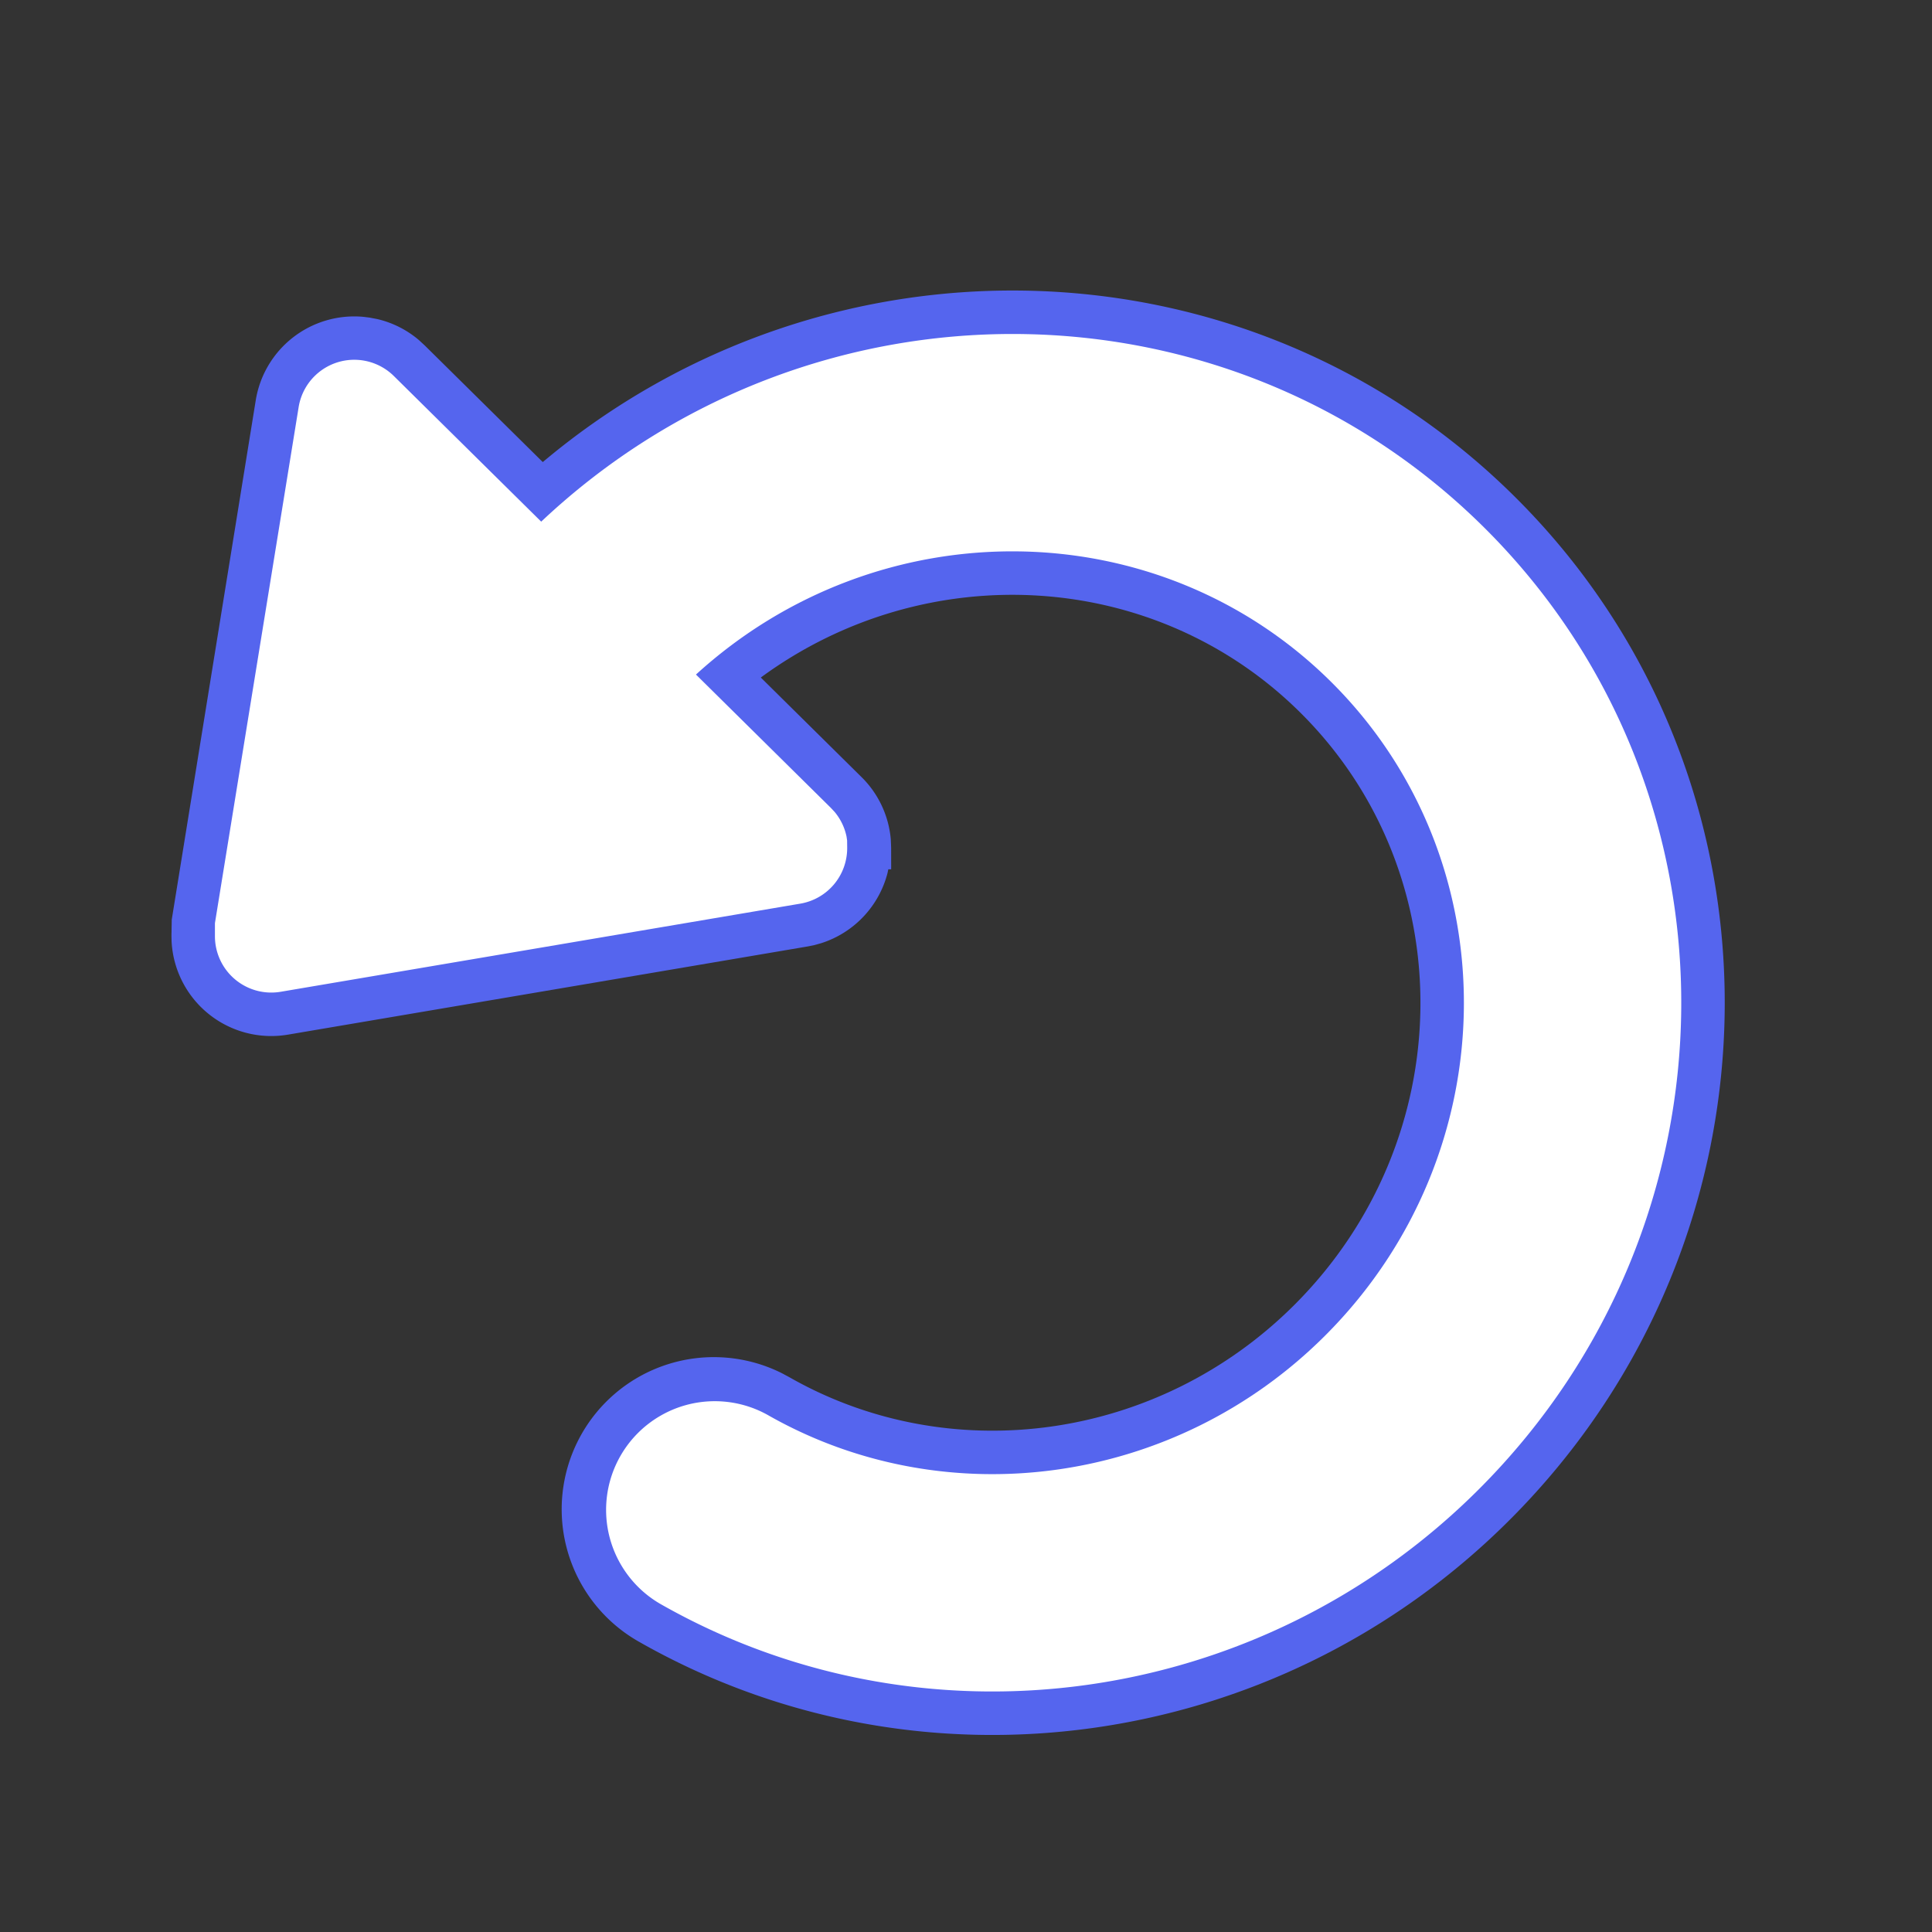 <svg viewBox="0 0 48 48" xmlns="http://www.w3.org/2000/svg" id="dsmIcon"><rect x="0" y="0" width="48" height="48" fill="#333333" stroke="none"/><g id="Icon/Essential/move-left" stroke-width="1" fill-rule="nonzero"><path d="M13.485 11.48c7.08-5.954 17.603-5.686 24.196.907 6.97 6.97 6.872 18.33-.173 25.374-5.802 5.802-14.69 6.99-21.646 3.02a3.78 3.78 0 013.564-6.664l.183.098c3.997 2.282 9.162 1.592 12.554-1.8 4.112-4.112 4.169-10.686.172-14.682-3.612-3.612-9.33-3.913-13.433-.9l2.497 2.468c.425.416.684.97.733 1.559l.008.197.001.541h-.071l-.021.098a2.48 2.48 0 01-1.646 1.737l-.178.05-.162.032-12.907 2.19a2.48 2.48 0 01-2.893-2.316l-.003-.141.007-.4L6.352 9.957a2.48 2.48 0 012.67-2.086l.162.02.193.037c.382.09.737.27 1.034.524l.144.133 2.93 2.895z" id="Path" fill="#5565ee"/><path d="M13.446 12.96c6.647-6.263 17.049-6.232 23.471.19 6.545 6.546 6.453 17.222-.172 23.847-5.458 5.458-13.815 6.574-20.348 2.847a2.7 2.7 0 012.676-4.69c4.42 2.522 10.118 1.76 13.853-1.975 4.531-4.531 4.594-11.789.173-16.21-4.293-4.292-11.26-4.358-15.808-.21l3.351 3.312.095.102c.148.178.249.388.295.612l.014.095.002.182a1.398 1.398 0 01-1.166 1.389L6.976 24.64a1.4 1.4 0 01-1.636-1.388v-.317l2.078-12.81a1.4 1.4 0 012.375-.775l3.653 3.61z" id="Path" fill="#FFF"/></g></svg>